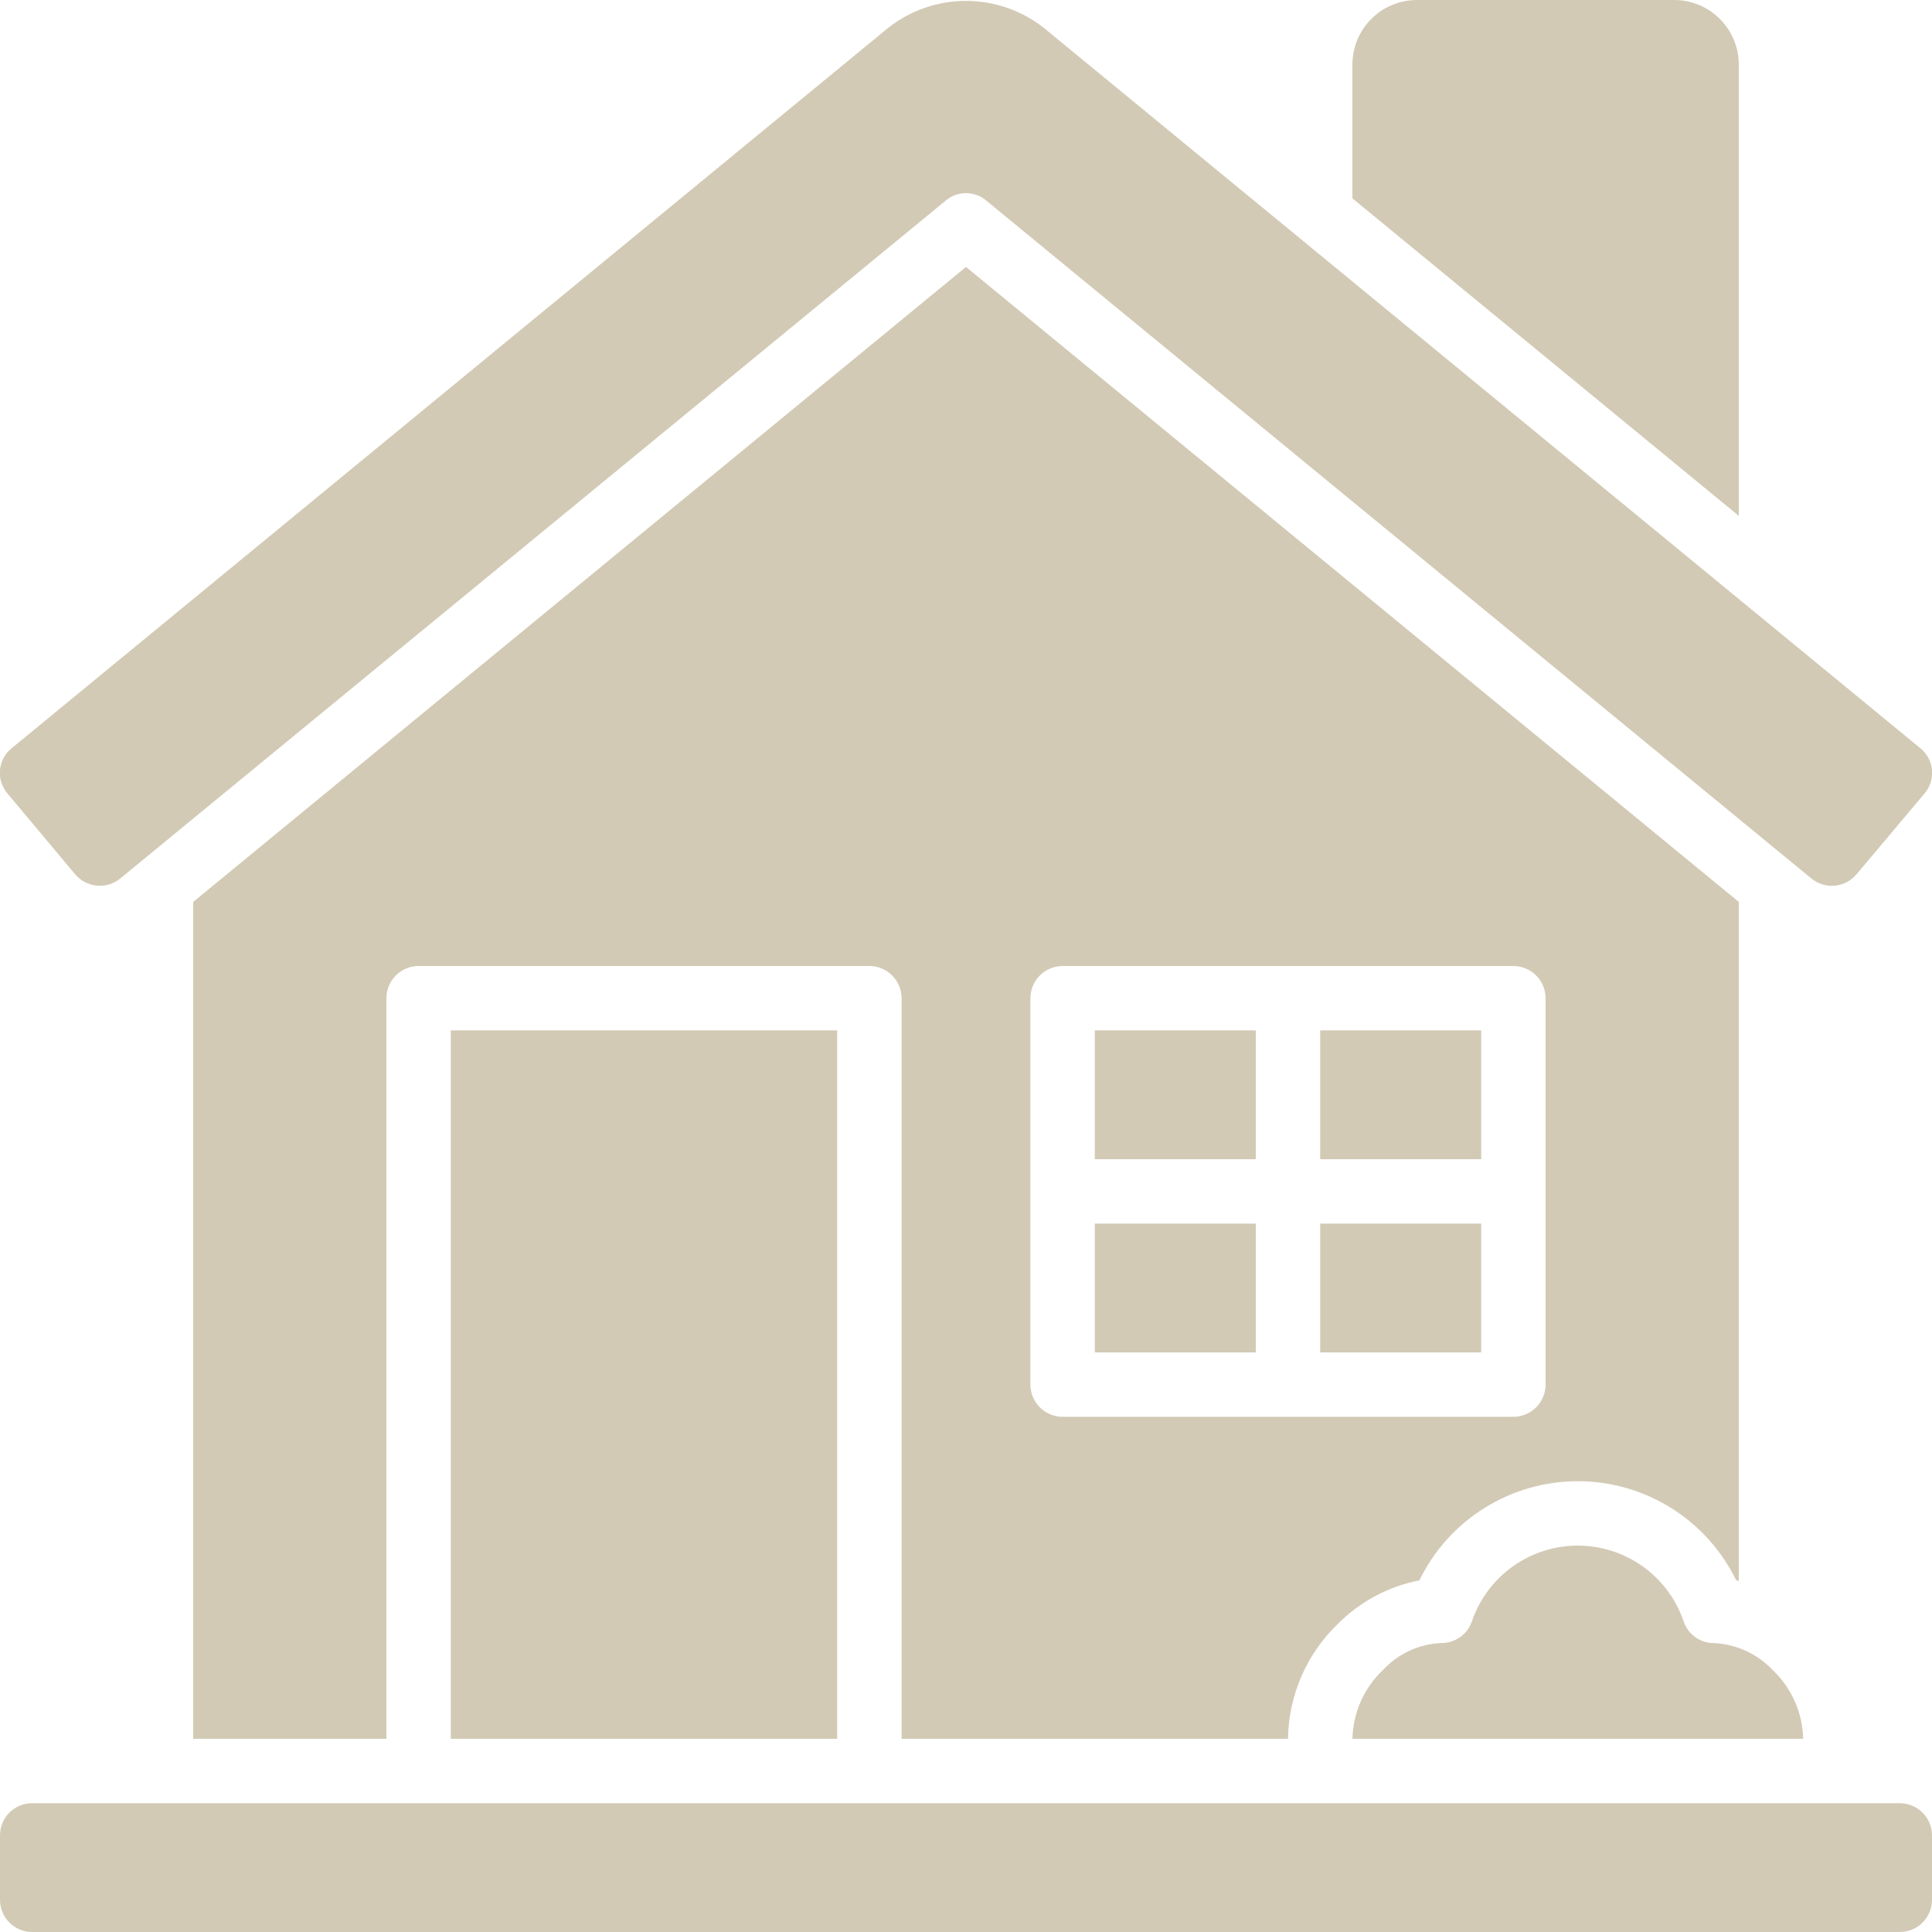 <svg width="30" height="30" viewBox="0 0 30 30" fill="none" xmlns="http://www.w3.org/2000/svg">
<path d="M0.115 12.32C0.072 12.27 0.04 12.211 0.02 12.148C0 12.085 -0.007 12.018 -3.3939e-05 11.953C0.007 11.887 0.026 11.823 0.058 11.765C0.09 11.707 0.133 11.656 0.185 11.615L13.795 0.43C14.139 0.16 14.563 0.014 15 0.014C15.437 0.014 15.861 0.16 16.205 0.43L29.815 11.615C29.867 11.656 29.91 11.707 29.942 11.765C29.973 11.823 29.993 11.887 30 11.953C30.006 12.018 29.999 12.085 29.98 12.148C29.96 12.211 29.928 12.27 29.885 12.32L28.828 13.576C28.743 13.677 28.622 13.741 28.491 13.753C28.36 13.765 28.23 13.725 28.128 13.642L15.315 3.115C15.227 3.04 15.115 2.999 15 2.999C14.884 2.999 14.773 3.04 14.685 3.115L1.867 13.641C1.766 13.725 1.635 13.764 1.504 13.752C1.373 13.74 1.252 13.677 1.167 13.576L0.115 12.32ZM29.5 28H0.5C0.367 28 0.24 28.053 0.146 28.146C0.052 28.24 -0 28.367 -0 28.5V29.5C-0 29.633 0.052 29.76 0.146 29.854C0.24 29.947 0.367 30 0.5 30H29.5C29.632 30 29.76 29.947 29.853 29.854C29.947 29.76 30 29.633 30 29.5V28.5C30 28.367 29.947 28.24 29.853 28.146C29.76 28.053 29.632 28 29.5 28ZM13 27V16H7V27H13ZM19.5 16H17V18H19.5V16ZM19.5 19H17V21H19.5V19ZM23 16H20.5V18H23V16ZM23 19H20.5V21H23V19ZM14 27V15.5C13.999 15.367 13.947 15.241 13.853 15.147C13.759 15.053 13.632 15 13.5 15H6.5C6.367 15 6.24 15.053 6.147 15.147C6.053 15.241 6 15.367 6 15.5V27H3V14.005L15 4.145L27 14.005V24.55C26.987 24.544 26.974 24.541 26.96 24.54C26.735 24.078 26.386 23.689 25.951 23.417C25.516 23.145 25.013 23 24.5 23C23.987 23 23.484 23.145 23.049 23.417C22.614 23.689 22.264 24.078 22.04 24.54C21.558 24.634 21.115 24.871 20.77 25.22C20.53 25.451 20.339 25.727 20.207 26.033C20.075 26.338 20.004 26.667 20 27H14ZM16 21.5C16 21.633 16.053 21.759 16.147 21.853C16.24 21.947 16.367 22 16.5 22H23.5C23.632 22 23.759 21.947 23.853 21.853C23.947 21.759 23.999 21.633 24 21.5V15.5C23.999 15.367 23.947 15.241 23.853 15.147C23.759 15.053 23.632 15 23.5 15H16.5C16.367 15 16.24 15.053 16.147 15.147C16.053 15.241 16 15.367 16 15.5V21.5ZM27 1C26.999 0.735 26.893 0.481 26.706 0.294C26.519 0.106 26.265 0.001 26 0H22C21.735 0.001 21.481 0.106 21.294 0.294C21.106 0.481 21.001 0.735 21 1V3.08L27 8.01V1ZM27.527 25.933C27.29 25.683 26.967 25.533 26.624 25.514C26.518 25.516 26.415 25.485 26.328 25.425C26.242 25.364 26.177 25.278 26.144 25.178C26.027 24.834 25.806 24.536 25.511 24.325C25.216 24.114 24.862 24 24.5 24C24.137 24 23.783 24.114 23.488 24.325C23.193 24.536 22.972 24.834 22.855 25.178C22.821 25.277 22.756 25.363 22.67 25.423C22.584 25.483 22.481 25.515 22.376 25.513C22.031 25.529 21.707 25.68 21.473 25.933C21.328 26.071 21.211 26.236 21.13 26.419C21.049 26.602 21.005 26.8 21 27H28C27.995 26.8 27.951 26.602 27.87 26.419C27.788 26.236 27.672 26.071 27.527 25.933Z" fill="#D2CAB5"/>
</svg>
